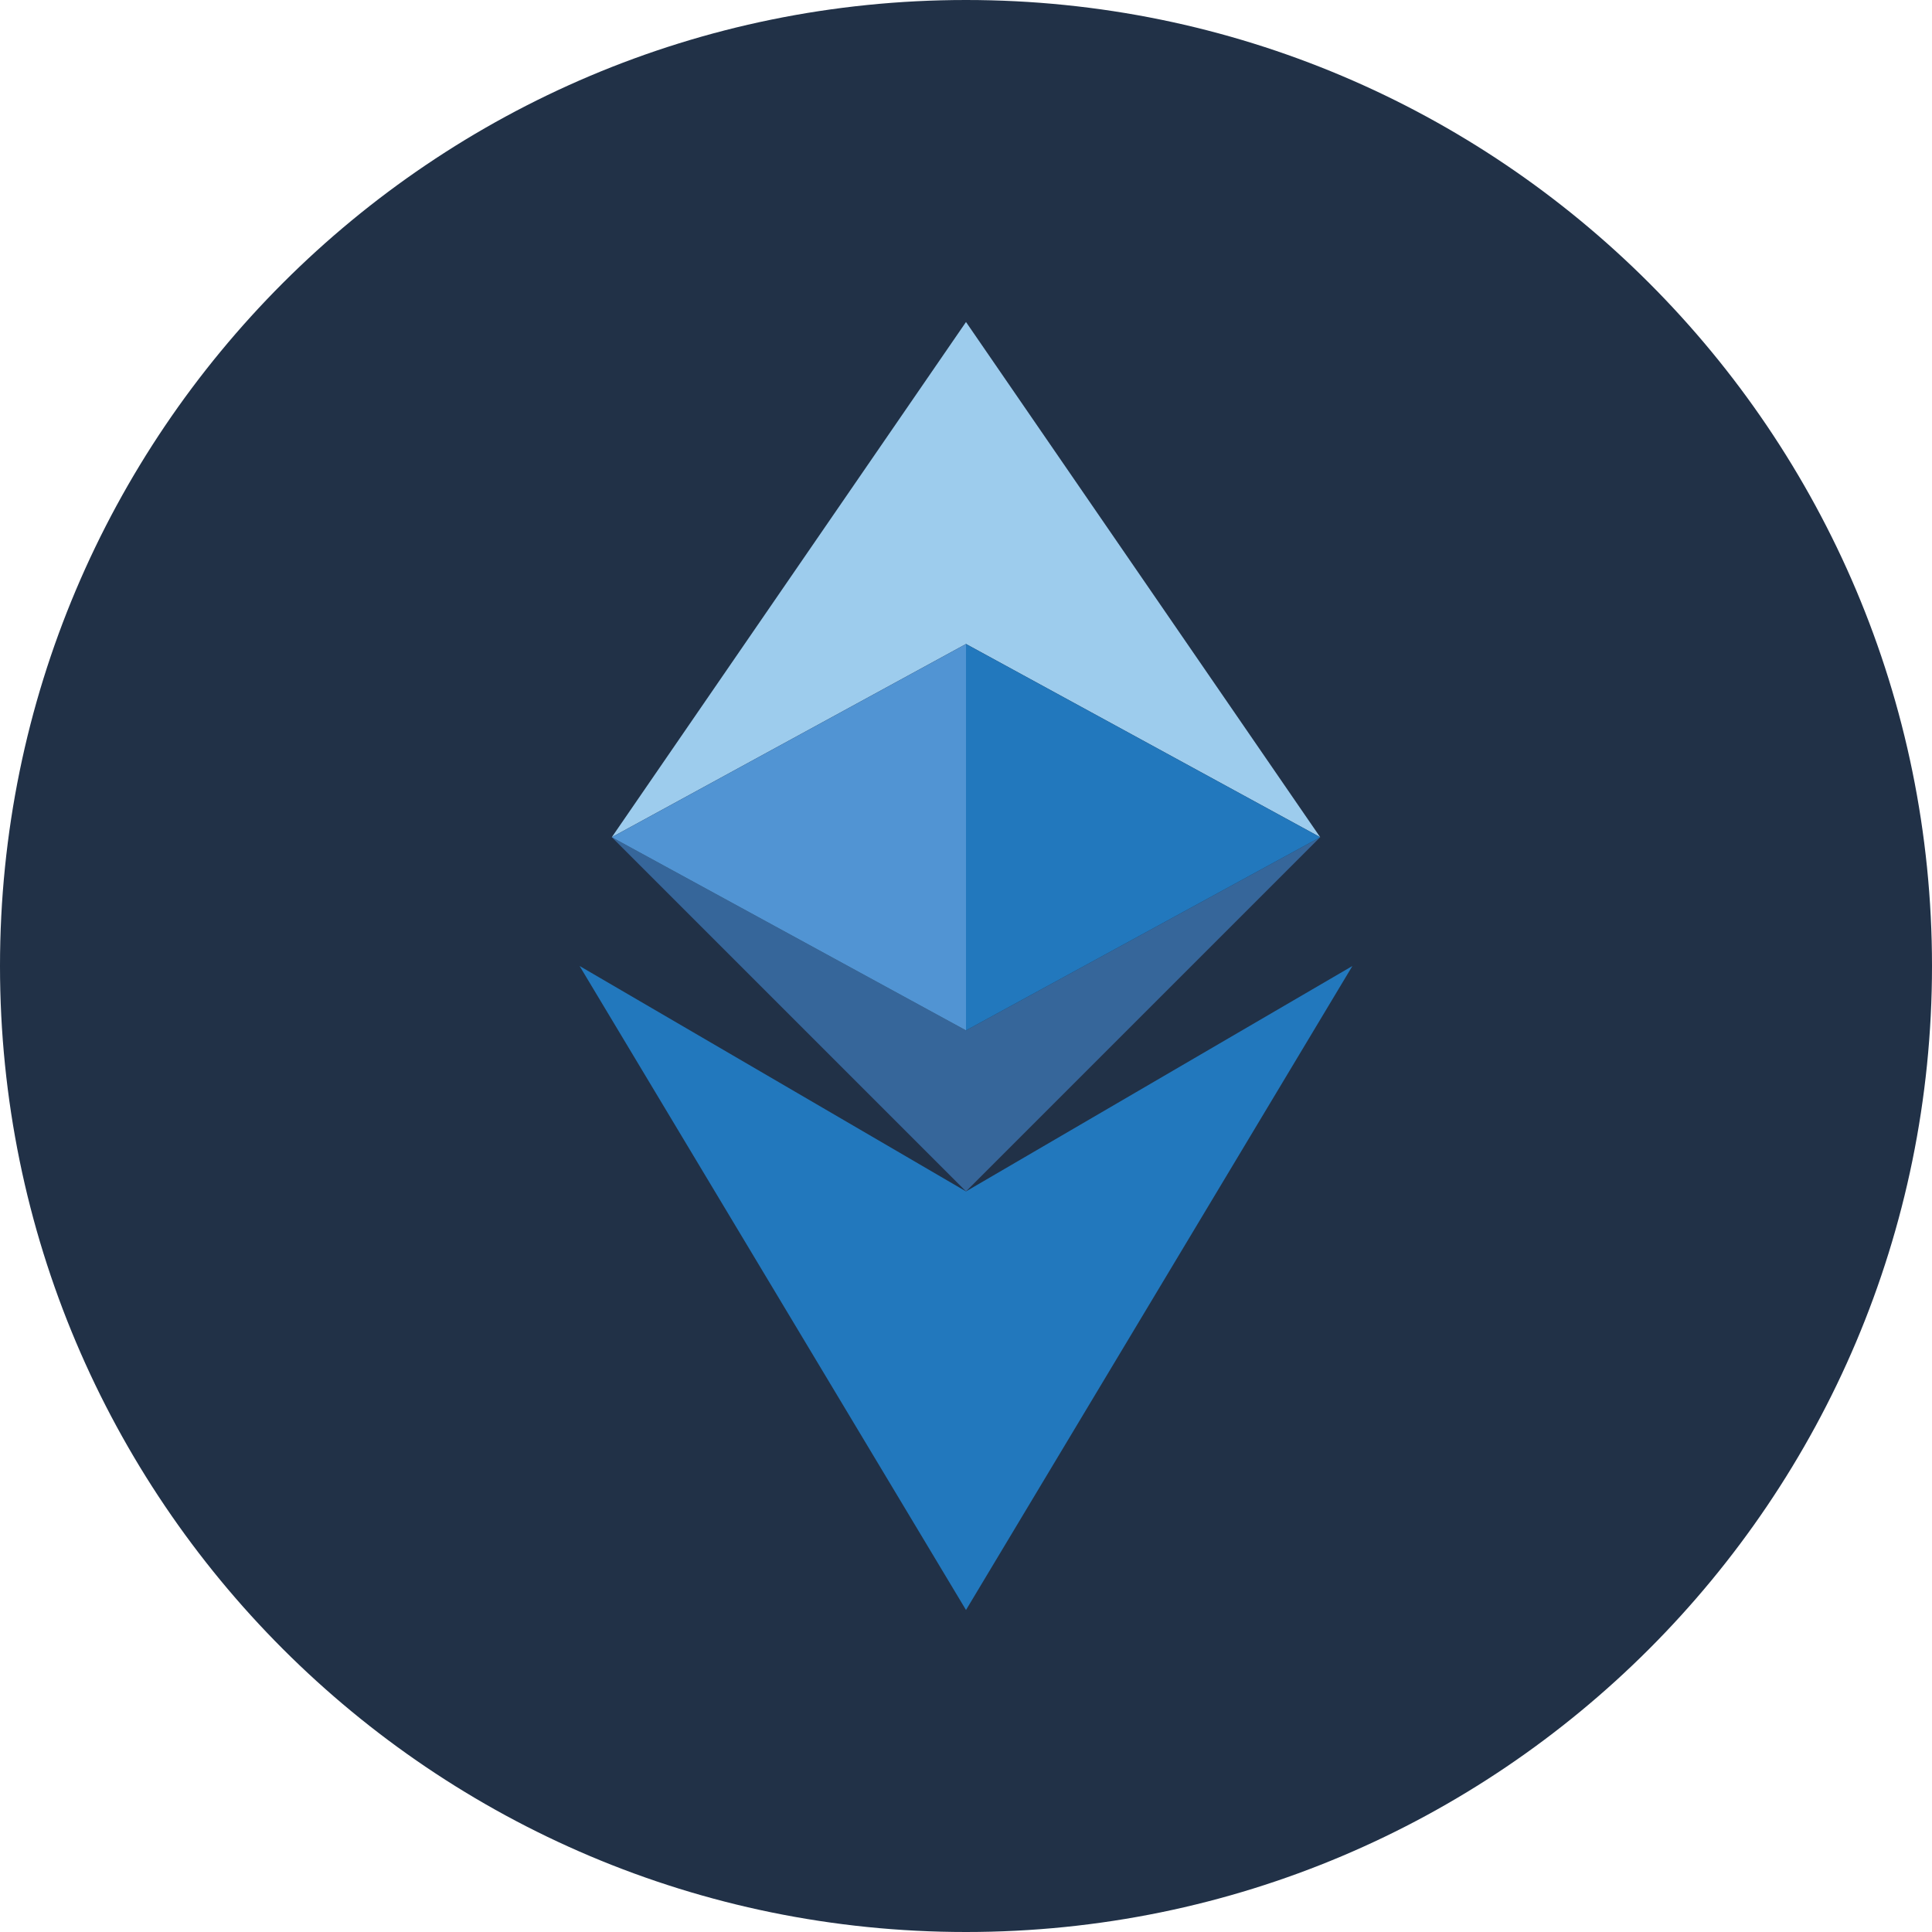 <svg width="30" height="30" viewBox="0 0 30 30" fill="none" xmlns="http://www.w3.org/2000/svg"><path d="M15 30C23.284 30 30 23.284 30 15C30 6.716 23.284 0 15 0C6.716 0 0 6.716 0 15C0 23.284 6.716 30 15 30Z" fill="#213147"/><path d="M15 5L9.5 13L15 10L20.5 13L15 5Z" fill="#9DCCED"/><path d="M15 18.5L9.5 13L15 16L20.5 13L15 18.5Z" fill="#36669A"/><path d="M15 10V16L20.5 13L15 10Z" fill="#2278BD"/><path d="M9.5 13L15 10V16L9.5 13Z" fill="#5194D3"/><path d="M15 25L9 15L15 18.5L21 15L15 25Z" fill="#2278BD"/></svg>
